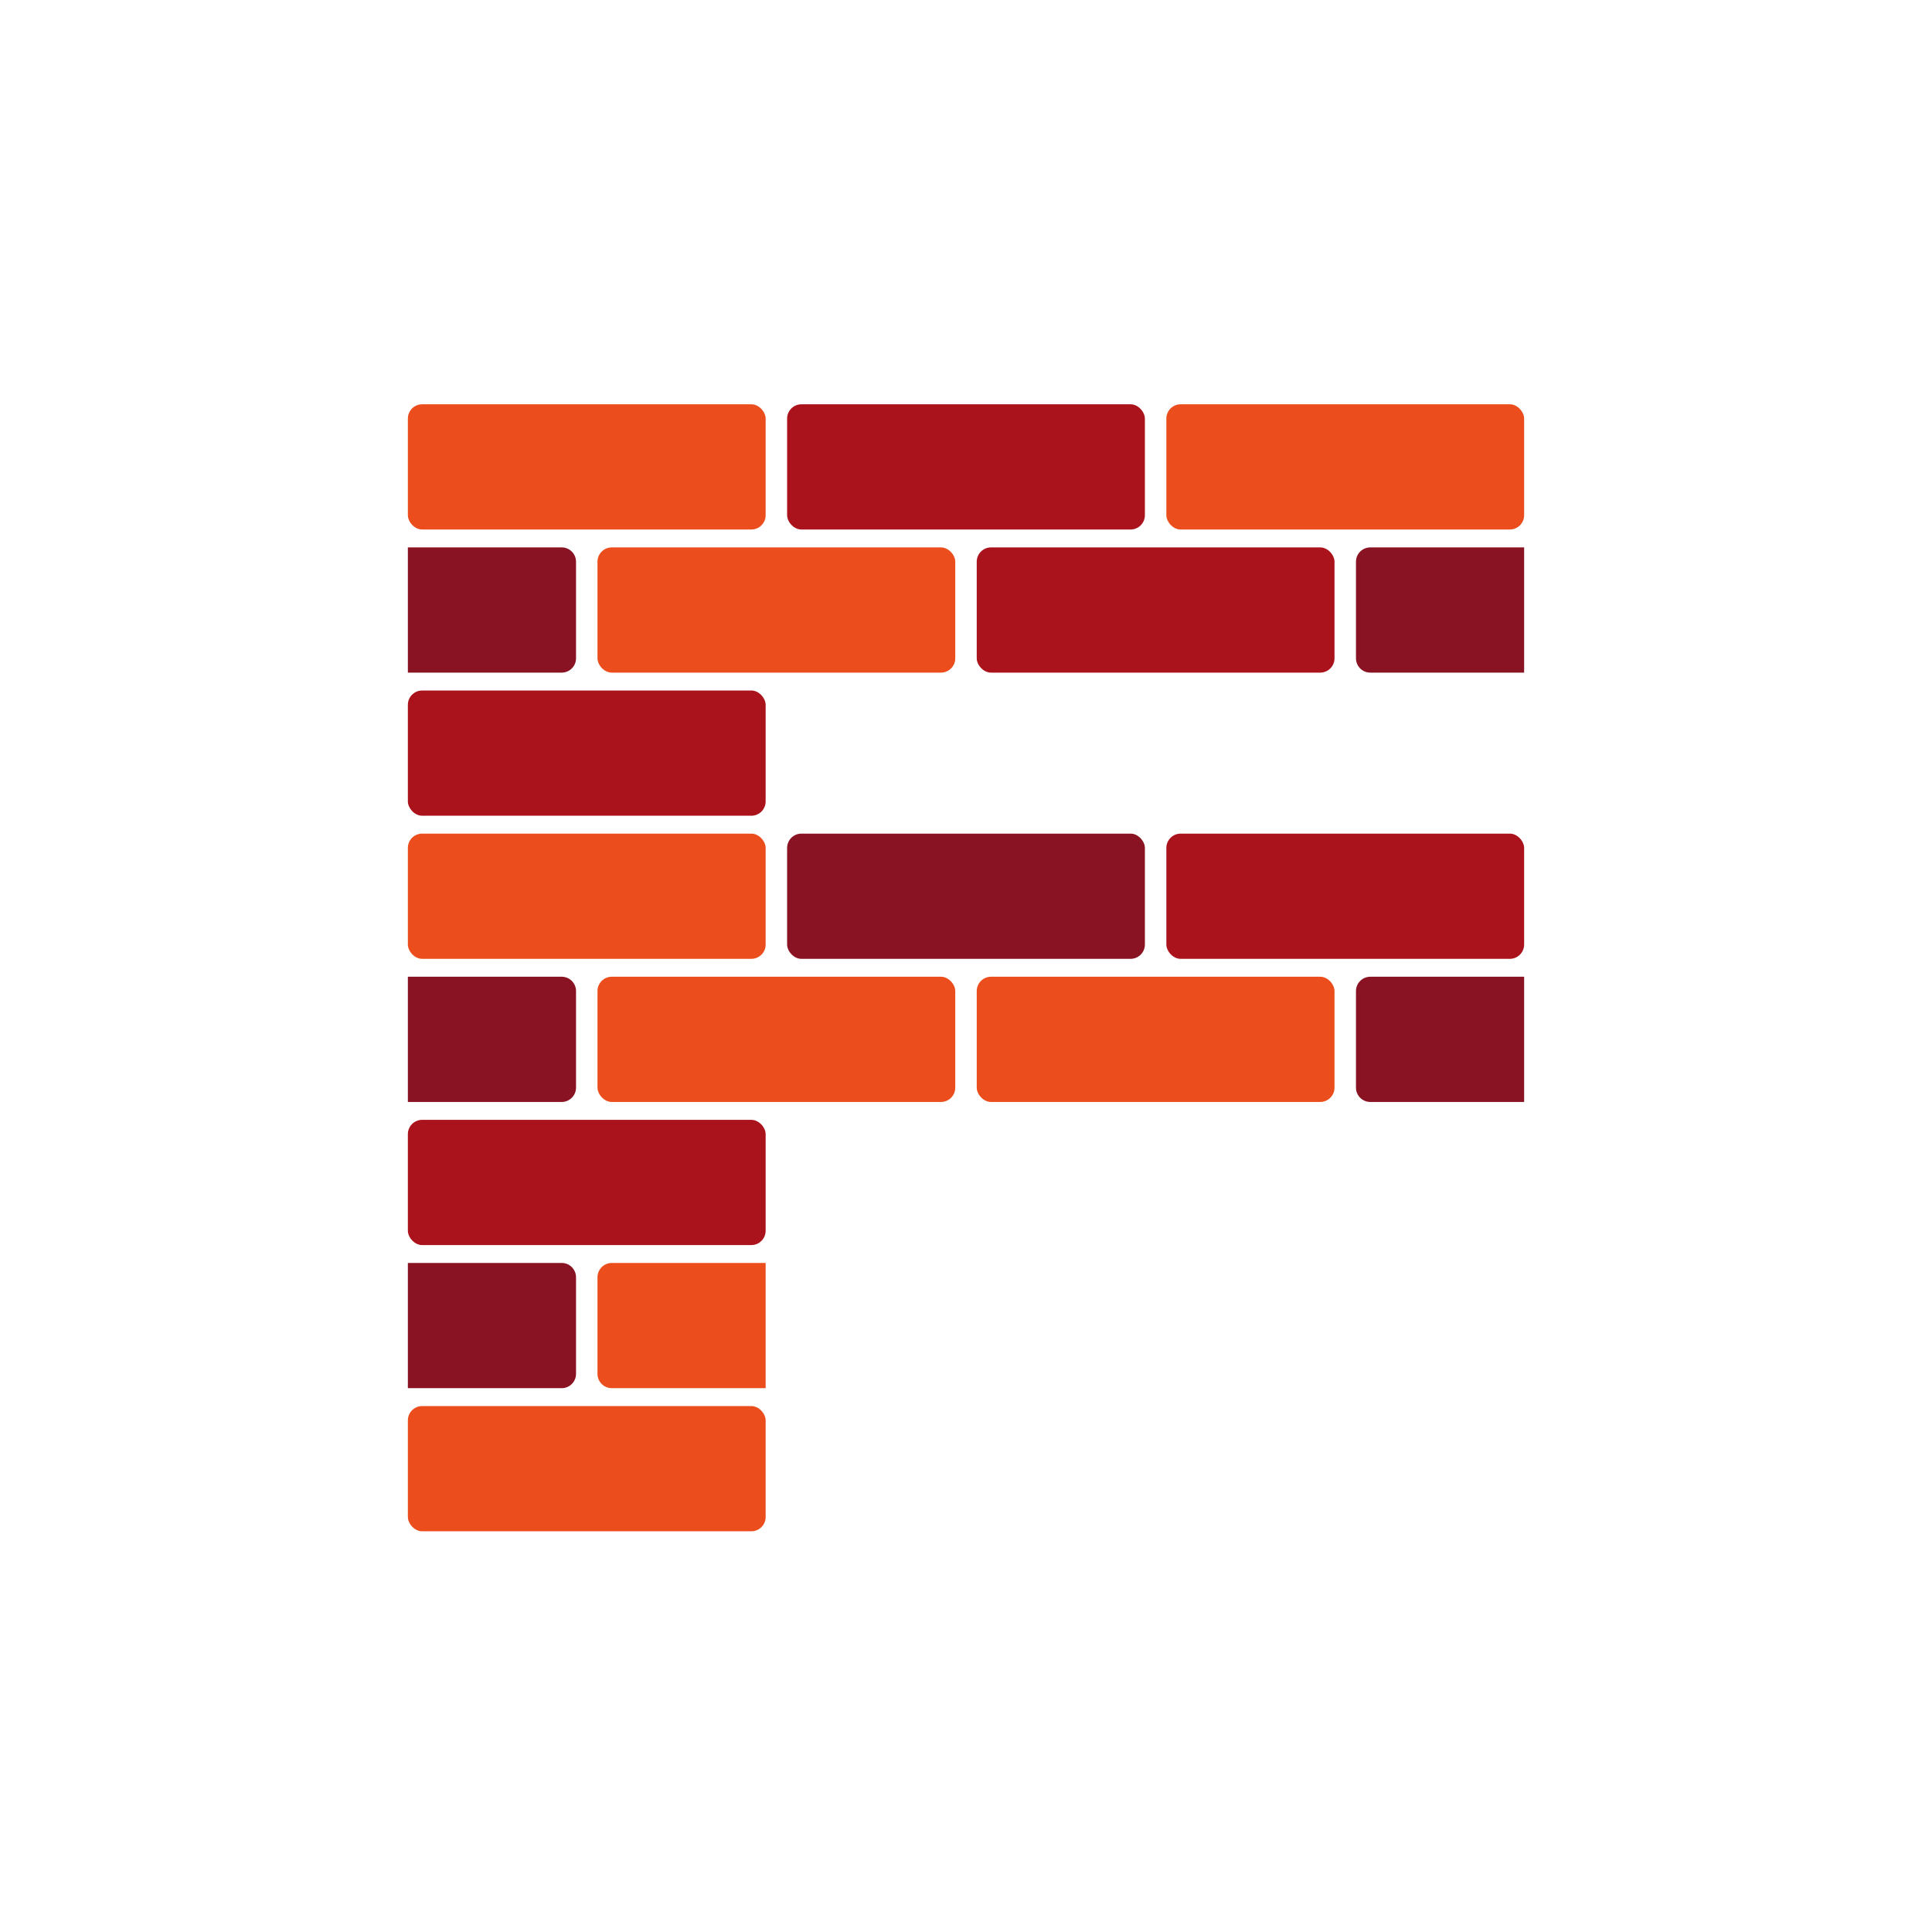 <svg width="540" height="540" viewBox="0 0 540 540" fill="none" xmlns="http://www.w3.org/2000/svg">
<rect x="114" y="113" width="100" height="35" rx="4" fill="#EC4D1C"/>
<rect x="114" y="233" width="100" height="35" rx="4" fill="#EC4D1C"/>
<rect x="114" y="193" width="100" height="35" rx="4" fill="#AB131C"/>
<rect x="114" y="313" width="100" height="35" rx="4" fill="#AB131C"/>
<rect x="114" y="393" width="100" height="35" rx="4" fill="#EC4D1C"/>
<rect x="220" y="113" width="100" height="35" rx="4" fill="#AB131C"/>
<rect x="220" y="233" width="100" height="35" rx="4" fill="#891322"/>
<rect x="167" y="153" width="100" height="35" rx="4" fill="#EC4D1C"/>
<rect x="167" y="273" width="100" height="35" rx="4" fill="#EC4D1C"/>
<rect x="326" y="113" width="100" height="35" rx="4" fill="#EC4D1C"/>
<rect x="326" y="233" width="100" height="35" rx="4" fill="#AB131C"/>
<rect x="273" y="153" width="100" height="35" rx="4" fill="#AB131C"/>
<rect x="273" y="273" width="100" height="35" rx="4" fill="#EC4D1C"/>
<path d="M161 184C161 186.209 159.209 188 157 188L114 188L114 153L157 153C159.209 153 161 154.791 161 157L161 184Z" fill="#891322"/>
<path d="M161 384C161 386.209 159.209 388 157 388L114 388L114 353L157 353C159.209 353 161 354.791 161 357L161 384Z" fill="#891322"/>
<path d="M161 304C161 306.209 159.209 308 157 308L114 308L114 273L157 273C159.209 273 161 274.791 161 277L161 304Z" fill="#891322"/>
<path d="M379 157C379 154.791 380.791 153 383 153H426V188H383C380.791 188 379 186.209 379 184V157Z" fill="#891322"/>
<path d="M379 277C379 274.791 380.791 273 383 273H426V308H383C380.791 308 379 306.209 379 304V277Z" fill="#891322"/>
<path d="M167 357C167 354.791 168.791 353 171 353H214V388H171C168.791 388 167 386.209 167 384V357Z" fill="#EC4D1C"/>
</svg>
